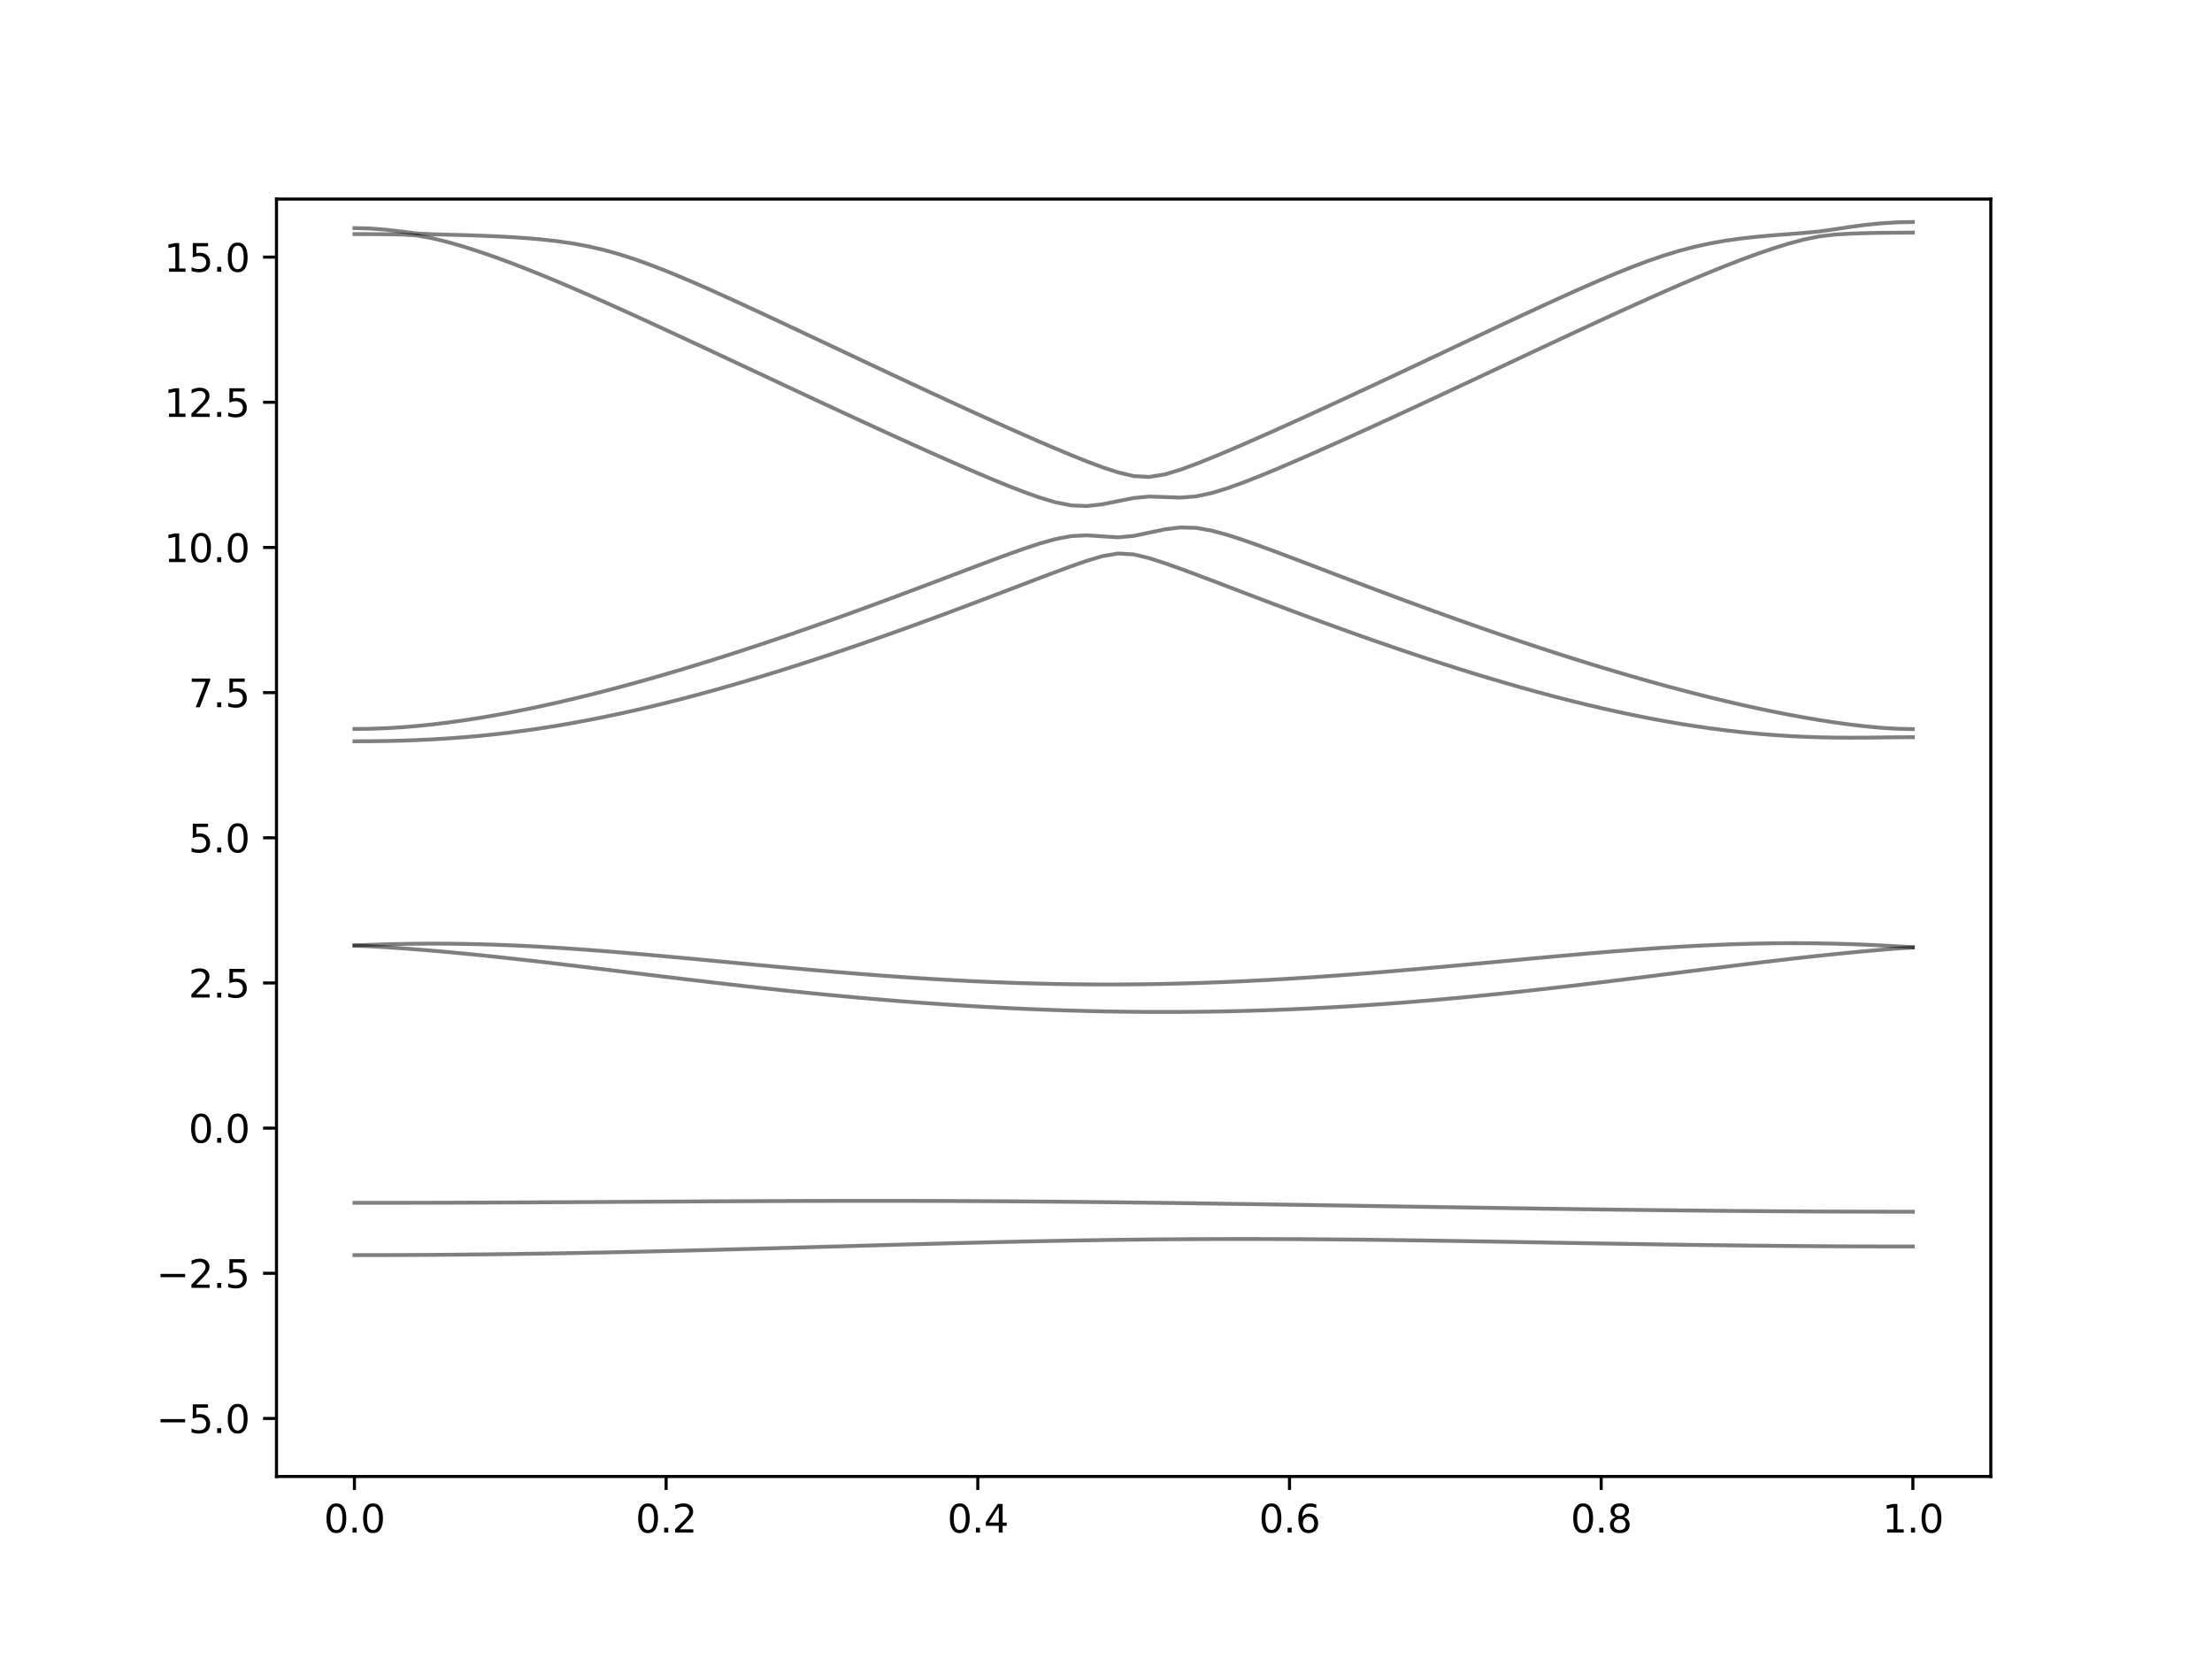 <?xml version="1.0" encoding="utf-8" standalone="no"?>
<!DOCTYPE svg PUBLIC "-//W3C//DTD SVG 1.1//EN"
  "http://www.w3.org/Graphics/SVG/1.1/DTD/svg11.dtd">
<svg xmlns:xlink="http://www.w3.org/1999/xlink" width="576pt" height="432pt" viewBox="0 0 576 432" xmlns="http://www.w3.org/2000/svg" version="1.1">
 <defs>
  <style type="text/css">*{stroke-linejoin: round; stroke-linecap: butt}</style>
 </defs>
 <g id="figure_1">
  <g id="patch_1">
   <path d="M 0 432 
L 576 432 
L 576 0 
L 0 0 
z
" style="fill: #ffffff"/>
  </g>
  <g id="axes_1">
   <g id="patch_2">
    <path d="M 72 384.48 
L 518.4 384.48 
L 518.4 51.84 
L 72 51.84 
z
" style="fill: #ffffff"/>
   </g>
   <g id="matplotlib.axis_1">
    <g id="xtick_1">
     <g id="line2d_1">
      <defs>
       <path id="ma39e4867a0" d="M 0 0 
L 0 3.5 
" style="stroke: #000000; stroke-width: 0.8"/>
      </defs>
      <g>
       <use xlink:href="#ma39e4867a0" x="92.291" y="384.48" style="stroke: #000000; stroke-width: 0.8"/>
      </g>
     </g>
     <g id="text_1">
      <!-- 0.0 -->
      <g transform="translate(84.339 399.078) scale(0.1 -0.1)">
       <defs>
        <path id="DejaVuSans-30" d="M 2034 4250 
Q 1547 4250 1301 3770 
Q 1056 3291 1056 2328 
Q 1056 1369 1301 889 
Q 1547 409 2034 409 
Q 2525 409 2770 889 
Q 3016 1369 3016 2328 
Q 3016 3291 2770 3770 
Q 2525 4250 2034 4250 
z
M 2034 4750 
Q 2819 4750 3233 4129 
Q 3647 3509 3647 2328 
Q 3647 1150 3233 529 
Q 2819 -91 2034 -91 
Q 1250 -91 836 529 
Q 422 1150 422 2328 
Q 422 3509 836 4129 
Q 1250 4750 2034 4750 
z
" transform="scale(0.016)"/>
        <path id="DejaVuSans-2e" d="M 684 794 
L 1344 794 
L 1344 0 
L 684 0 
L 684 794 
z
" transform="scale(0.016)"/>
       </defs>
       <use xlink:href="#DejaVuSans-30"/>
       <use xlink:href="#DejaVuSans-2e" x="63.623"/>
       <use xlink:href="#DejaVuSans-30" x="95.41"/>
      </g>
     </g>
    </g>
    <g id="xtick_2">
     <g id="line2d_2">
      <g>
       <use xlink:href="#ma39e4867a0" x="173.455" y="384.48" style="stroke: #000000; stroke-width: 0.8"/>
      </g>
     </g>
     <g id="text_2">
      <!-- 0.2 -->
      <g transform="translate(165.503 399.078) scale(0.1 -0.1)">
       <defs>
        <path id="DejaVuSans-32" d="M 1228 531 
L 3431 531 
L 3431 0 
L 469 0 
L 469 531 
Q 828 903 1448 1529 
Q 2069 2156 2228 2338 
Q 2531 2678 2651 2914 
Q 2772 3150 2772 3378 
Q 2772 3750 2511 3984 
Q 2250 4219 1831 4219 
Q 1534 4219 1204 4116 
Q 875 4013 500 3803 
L 500 4441 
Q 881 4594 1212 4672 
Q 1544 4750 1819 4750 
Q 2544 4750 2975 4387 
Q 3406 4025 3406 3419 
Q 3406 3131 3298 2873 
Q 3191 2616 2906 2266 
Q 2828 2175 2409 1742 
Q 1991 1309 1228 531 
z
" transform="scale(0.016)"/>
       </defs>
       <use xlink:href="#DejaVuSans-30"/>
       <use xlink:href="#DejaVuSans-2e" x="63.623"/>
       <use xlink:href="#DejaVuSans-32" x="95.41"/>
      </g>
     </g>
    </g>
    <g id="xtick_3">
     <g id="line2d_3">
      <g>
       <use xlink:href="#ma39e4867a0" x="254.618" y="384.48" style="stroke: #000000; stroke-width: 0.8"/>
      </g>
     </g>
     <g id="text_3">
      <!-- 0.4 -->
      <g transform="translate(246.667 399.078) scale(0.1 -0.1)">
       <defs>
        <path id="DejaVuSans-34" d="M 2419 4116 
L 825 1625 
L 2419 1625 
L 2419 4116 
z
M 2253 4666 
L 3047 4666 
L 3047 1625 
L 3713 1625 
L 3713 1100 
L 3047 1100 
L 3047 0 
L 2419 0 
L 2419 1100 
L 313 1100 
L 313 1709 
L 2253 4666 
z
" transform="scale(0.016)"/>
       </defs>
       <use xlink:href="#DejaVuSans-30"/>
       <use xlink:href="#DejaVuSans-2e" x="63.623"/>
       <use xlink:href="#DejaVuSans-34" x="95.41"/>
      </g>
     </g>
    </g>
    <g id="xtick_4">
     <g id="line2d_4">
      <g>
       <use xlink:href="#ma39e4867a0" x="335.782" y="384.48" style="stroke: #000000; stroke-width: 0.8"/>
      </g>
     </g>
     <g id="text_4">
      <!-- 0.6 -->
      <g transform="translate(327.83 399.078) scale(0.1 -0.1)">
       <defs>
        <path id="DejaVuSans-36" d="M 2113 2584 
Q 1688 2584 1439 2293 
Q 1191 2003 1191 1497 
Q 1191 994 1439 701 
Q 1688 409 2113 409 
Q 2538 409 2786 701 
Q 3034 994 3034 1497 
Q 3034 2003 2786 2293 
Q 2538 2584 2113 2584 
z
M 3366 4563 
L 3366 3988 
Q 3128 4100 2886 4159 
Q 2644 4219 2406 4219 
Q 1781 4219 1451 3797 
Q 1122 3375 1075 2522 
Q 1259 2794 1537 2939 
Q 1816 3084 2150 3084 
Q 2853 3084 3261 2657 
Q 3669 2231 3669 1497 
Q 3669 778 3244 343 
Q 2819 -91 2113 -91 
Q 1303 -91 875 529 
Q 447 1150 447 2328 
Q 447 3434 972 4092 
Q 1497 4750 2381 4750 
Q 2619 4750 2861 4703 
Q 3103 4656 3366 4563 
z
" transform="scale(0.016)"/>
       </defs>
       <use xlink:href="#DejaVuSans-30"/>
       <use xlink:href="#DejaVuSans-2e" x="63.623"/>
       <use xlink:href="#DejaVuSans-36" x="95.41"/>
      </g>
     </g>
    </g>
    <g id="xtick_5">
     <g id="line2d_5">
      <g>
       <use xlink:href="#ma39e4867a0" x="416.945" y="384.48" style="stroke: #000000; stroke-width: 0.8"/>
      </g>
     </g>
     <g id="text_5">
      <!-- 0.8 -->
      <g transform="translate(408.994 399.078) scale(0.1 -0.1)">
       <defs>
        <path id="DejaVuSans-38" d="M 2034 2216 
Q 1584 2216 1326 1975 
Q 1069 1734 1069 1313 
Q 1069 891 1326 650 
Q 1584 409 2034 409 
Q 2484 409 2743 651 
Q 3003 894 3003 1313 
Q 3003 1734 2745 1975 
Q 2488 2216 2034 2216 
z
M 1403 2484 
Q 997 2584 770 2862 
Q 544 3141 544 3541 
Q 544 4100 942 4425 
Q 1341 4750 2034 4750 
Q 2731 4750 3128 4425 
Q 3525 4100 3525 3541 
Q 3525 3141 3298 2862 
Q 3072 2584 2669 2484 
Q 3125 2378 3379 2068 
Q 3634 1759 3634 1313 
Q 3634 634 3220 271 
Q 2806 -91 2034 -91 
Q 1263 -91 848 271 
Q 434 634 434 1313 
Q 434 1759 690 2068 
Q 947 2378 1403 2484 
z
M 1172 3481 
Q 1172 3119 1398 2916 
Q 1625 2713 2034 2713 
Q 2441 2713 2670 2916 
Q 2900 3119 2900 3481 
Q 2900 3844 2670 4047 
Q 2441 4250 2034 4250 
Q 1625 4250 1398 4047 
Q 1172 3844 1172 3481 
z
" transform="scale(0.016)"/>
       </defs>
       <use xlink:href="#DejaVuSans-30"/>
       <use xlink:href="#DejaVuSans-2e" x="63.623"/>
       <use xlink:href="#DejaVuSans-38" x="95.41"/>
      </g>
     </g>
    </g>
    <g id="xtick_6">
     <g id="line2d_6">
      <g>
       <use xlink:href="#ma39e4867a0" x="498.109" y="384.48" style="stroke: #000000; stroke-width: 0.8"/>
      </g>
     </g>
     <g id="text_6">
      <!-- 1.0 -->
      <g transform="translate(490.158 399.078) scale(0.1 -0.1)">
       <defs>
        <path id="DejaVuSans-31" d="M 794 531 
L 1825 531 
L 1825 4091 
L 703 3866 
L 703 4441 
L 1819 4666 
L 2450 4666 
L 2450 531 
L 3481 531 
L 3481 0 
L 794 0 
L 794 531 
z
" transform="scale(0.016)"/>
       </defs>
       <use xlink:href="#DejaVuSans-31"/>
       <use xlink:href="#DejaVuSans-2e" x="63.623"/>
       <use xlink:href="#DejaVuSans-30" x="95.41"/>
      </g>
     </g>
    </g>
   </g>
   <g id="matplotlib.axis_2">
    <g id="ytick_1">
     <g id="line2d_7">
      <defs>
       <path id="m50ce361909" d="M 0 0 
L -3.5 0 
" style="stroke: #000000; stroke-width: 0.8"/>
      </defs>
      <g>
       <use xlink:href="#m50ce361909" x="72" y="369.36" style="stroke: #000000; stroke-width: 0.8"/>
      </g>
     </g>
     <g id="text_7">
      <!-- −5.0 -->
      <g transform="translate(40.717 373.159) scale(0.1 -0.1)">
       <defs>
        <path id="DejaVuSans-2212" d="M 678 2272 
L 4684 2272 
L 4684 1741 
L 678 1741 
L 678 2272 
z
" transform="scale(0.016)"/>
        <path id="DejaVuSans-35" d="M 691 4666 
L 3169 4666 
L 3169 4134 
L 1269 4134 
L 1269 2991 
Q 1406 3038 1543 3061 
Q 1681 3084 1819 3084 
Q 2600 3084 3056 2656 
Q 3513 2228 3513 1497 
Q 3513 744 3044 326 
Q 2575 -91 1722 -91 
Q 1428 -91 1123 -41 
Q 819 9 494 109 
L 494 744 
Q 775 591 1075 516 
Q 1375 441 1709 441 
Q 2250 441 2565 725 
Q 2881 1009 2881 1497 
Q 2881 1984 2565 2268 
Q 2250 2553 1709 2553 
Q 1456 2553 1204 2497 
Q 953 2441 691 2322 
L 691 4666 
z
" transform="scale(0.016)"/>
       </defs>
       <use xlink:href="#DejaVuSans-2212"/>
       <use xlink:href="#DejaVuSans-35" x="83.789"/>
       <use xlink:href="#DejaVuSans-2e" x="147.412"/>
       <use xlink:href="#DejaVuSans-30" x="179.199"/>
      </g>
     </g>
    </g>
    <g id="ytick_2">
     <g id="line2d_8">
      <g>
       <use xlink:href="#m50ce361909" x="72" y="331.56" style="stroke: #000000; stroke-width: 0.8"/>
      </g>
     </g>
     <g id="text_8">
      <!-- −2.5 -->
      <g transform="translate(40.717 335.359) scale(0.1 -0.1)">
       <use xlink:href="#DejaVuSans-2212"/>
       <use xlink:href="#DejaVuSans-32" x="83.789"/>
       <use xlink:href="#DejaVuSans-2e" x="147.412"/>
       <use xlink:href="#DejaVuSans-35" x="179.199"/>
      </g>
     </g>
    </g>
    <g id="ytick_3">
     <g id="line2d_9">
      <g>
       <use xlink:href="#m50ce361909" x="72" y="293.76" style="stroke: #000000; stroke-width: 0.8"/>
      </g>
     </g>
     <g id="text_9">
      <!-- 0.0 -->
      <g transform="translate(49.097 297.559) scale(0.1 -0.1)">
       <use xlink:href="#DejaVuSans-30"/>
       <use xlink:href="#DejaVuSans-2e" x="63.623"/>
       <use xlink:href="#DejaVuSans-30" x="95.41"/>
      </g>
     </g>
    </g>
    <g id="ytick_4">
     <g id="line2d_10">
      <g>
       <use xlink:href="#m50ce361909" x="72" y="255.96" style="stroke: #000000; stroke-width: 0.8"/>
      </g>
     </g>
     <g id="text_10">
      <!-- 2.5 -->
      <g transform="translate(49.097 259.759) scale(0.1 -0.1)">
       <use xlink:href="#DejaVuSans-32"/>
       <use xlink:href="#DejaVuSans-2e" x="63.623"/>
       <use xlink:href="#DejaVuSans-35" x="95.41"/>
      </g>
     </g>
    </g>
    <g id="ytick_5">
     <g id="line2d_11">
      <g>
       <use xlink:href="#m50ce361909" x="72" y="218.16" style="stroke: #000000; stroke-width: 0.8"/>
      </g>
     </g>
     <g id="text_11">
      <!-- 5.0 -->
      <g transform="translate(49.097 221.959) scale(0.1 -0.1)">
       <use xlink:href="#DejaVuSans-35"/>
       <use xlink:href="#DejaVuSans-2e" x="63.623"/>
       <use xlink:href="#DejaVuSans-30" x="95.41"/>
      </g>
     </g>
    </g>
    <g id="ytick_6">
     <g id="line2d_12">
      <g>
       <use xlink:href="#m50ce361909" x="72" y="180.36" style="stroke: #000000; stroke-width: 0.8"/>
      </g>
     </g>
     <g id="text_12">
      <!-- 7.5 -->
      <g transform="translate(49.097 184.159) scale(0.1 -0.1)">
       <defs>
        <path id="DejaVuSans-37" d="M 525 4666 
L 3525 4666 
L 3525 4397 
L 1831 0 
L 1172 0 
L 2766 4134 
L 525 4134 
L 525 4666 
z
" transform="scale(0.016)"/>
       </defs>
       <use xlink:href="#DejaVuSans-37"/>
       <use xlink:href="#DejaVuSans-2e" x="63.623"/>
       <use xlink:href="#DejaVuSans-35" x="95.41"/>
      </g>
     </g>
    </g>
    <g id="ytick_7">
     <g id="line2d_13">
      <g>
       <use xlink:href="#m50ce361909" x="72" y="142.56" style="stroke: #000000; stroke-width: 0.8"/>
      </g>
     </g>
     <g id="text_13">
      <!-- 10.0 -->
      <g transform="translate(42.734 146.359) scale(0.1 -0.1)">
       <use xlink:href="#DejaVuSans-31"/>
       <use xlink:href="#DejaVuSans-30" x="63.623"/>
       <use xlink:href="#DejaVuSans-2e" x="127.246"/>
       <use xlink:href="#DejaVuSans-30" x="159.033"/>
      </g>
     </g>
    </g>
    <g id="ytick_8">
     <g id="line2d_14">
      <g>
       <use xlink:href="#m50ce361909" x="72" y="104.76" style="stroke: #000000; stroke-width: 0.8"/>
      </g>
     </g>
     <g id="text_14">
      <!-- 12.5 -->
      <g transform="translate(42.734 108.559) scale(0.1 -0.1)">
       <use xlink:href="#DejaVuSans-31"/>
       <use xlink:href="#DejaVuSans-32" x="63.623"/>
       <use xlink:href="#DejaVuSans-2e" x="127.246"/>
       <use xlink:href="#DejaVuSans-35" x="159.033"/>
      </g>
     </g>
    </g>
    <g id="ytick_9">
     <g id="line2d_15">
      <g>
       <use xlink:href="#m50ce361909" x="72" y="66.96" style="stroke: #000000; stroke-width: 0.8"/>
      </g>
     </g>
     <g id="text_15">
      <!-- 15.0 -->
      <g transform="translate(42.734 70.759) scale(0.1 -0.1)">
       <use xlink:href="#DejaVuSans-31"/>
       <use xlink:href="#DejaVuSans-35" x="63.623"/>
       <use xlink:href="#DejaVuSans-2e" x="127.246"/>
       <use xlink:href="#DejaVuSans-30" x="159.033"/>
      </g>
     </g>
    </g>
   </g>
   <g id="line2d_16">
    <path d="M 92.291 326.83 
L 96.349 326.827 
L 100.407 326.82 
L 104.465 326.805 
L 108.524 326.785 
L 112.582 326.761 
L 116.64 326.729 
L 120.698 326.693 
L 124.756 326.652 
L 128.815 326.605 
L 132.873 326.552 
L 136.931 326.495 
L 140.989 326.433 
L 145.047 326.366 
L 149.105 326.294 
L 153.164 326.218 
L 157.222 326.138 
L 161.28 326.053 
L 165.338 325.964 
L 169.396 325.872 
L 173.455 325.775 
L 177.513 325.677 
L 181.571 325.574 
L 185.629 325.468 
L 189.687 325.361 
L 193.745 325.25 
L 197.804 325.139 
L 201.862 325.025 
L 205.92 324.912 
L 209.978 324.795 
L 214.036 324.679 
L 218.095 324.562 
L 222.153 324.446 
L 226.211 324.33 
L 230.269 324.215 
L 234.327 324.101 
L 238.385 323.988 
L 242.444 323.879 
L 246.502 323.77 
L 250.56 323.666 
L 254.618 323.565 
L 258.676 323.466 
L 262.735 323.371 
L 266.793 323.282 
L 270.851 323.197 
L 274.909 323.117 
L 278.967 323.041 
L 283.025 322.972 
L 287.084 322.91 
L 291.142 322.852 
L 295.2 322.801 
L 299.258 322.757 
L 303.316 322.719 
L 307.375 322.689 
L 311.433 322.665 
L 315.491 322.648 
L 319.549 322.638 
L 323.607 322.635 
L 327.665 322.638 
L 331.724 322.647 
L 335.782 322.663 
L 339.84 322.685 
L 343.898 322.713 
L 347.956 322.747 
L 352.015 322.784 
L 356.073 322.828 
L 360.131 322.877 
L 364.189 322.928 
L 368.247 322.984 
L 372.305 323.043 
L 376.364 323.105 
L 380.422 323.17 
L 384.48 323.236 
L 388.538 323.304 
L 392.596 323.374 
L 396.655 323.444 
L 400.713 323.515 
L 404.771 323.586 
L 408.829 323.657 
L 412.887 323.726 
L 416.945 323.796 
L 421.004 323.864 
L 425.062 323.929 
L 429.12 323.994 
L 433.178 324.056 
L 437.236 324.115 
L 441.295 324.172 
L 445.353 324.227 
L 449.411 324.277 
L 453.469 324.325 
L 457.527 324.369 
L 461.585 324.408 
L 465.644 324.445 
L 469.702 324.478 
L 473.76 324.507 
L 477.818 324.531 
L 481.876 324.55 
L 485.935 324.565 
L 489.993 324.576 
L 494.051 324.584 
L 498.109 324.585 
" clip-path="url(#pcba693860e)" style="fill: none; stroke: #000000; stroke-opacity: 0.5; stroke-linecap: square"/>
   </g>
   <g id="line2d_17">
    <path d="M 92.291 313.215 
L 96.349 313.215 
L 100.407 313.212 
L 104.465 313.206 
L 108.524 313.2 
L 112.582 313.191 
L 116.64 313.18 
L 120.698 313.167 
L 124.756 313.153 
L 128.815 313.136 
L 132.873 313.12 
L 136.931 313.1 
L 140.989 313.08 
L 145.047 313.059 
L 149.105 313.038 
L 153.164 313.015 
L 157.222 312.991 
L 161.28 312.967 
L 165.338 312.944 
L 169.396 312.92 
L 173.455 312.896 
L 177.513 312.873 
L 181.571 312.851 
L 185.629 312.828 
L 189.687 312.808 
L 193.745 312.789 
L 197.804 312.77 
L 201.862 312.754 
L 205.92 312.739 
L 209.978 312.727 
L 214.036 312.717 
L 218.095 312.71 
L 222.153 312.704 
L 226.211 312.702 
L 230.269 312.702 
L 234.327 312.707 
L 238.385 312.713 
L 242.444 312.722 
L 246.502 312.736 
L 250.56 312.752 
L 254.618 312.772 
L 258.676 312.795 
L 262.735 312.82 
L 266.793 312.849 
L 270.851 312.881 
L 274.909 312.916 
L 278.967 312.953 
L 283.025 312.994 
L 287.084 313.038 
L 291.142 313.083 
L 295.2 313.132 
L 299.258 313.182 
L 303.316 313.235 
L 307.375 313.287 
L 311.433 313.343 
L 315.491 313.401 
L 319.549 313.46 
L 323.607 313.519 
L 327.665 313.579 
L 331.724 313.641 
L 335.782 313.703 
L 339.84 313.767 
L 343.898 313.83 
L 347.956 313.894 
L 352.015 313.959 
L 356.073 314.022 
L 360.131 314.087 
L 364.189 314.152 
L 368.247 314.216 
L 372.305 314.281 
L 376.364 314.344 
L 380.422 314.408 
L 384.48 314.471 
L 388.538 314.533 
L 392.596 314.595 
L 396.655 314.656 
L 400.713 314.715 
L 404.771 314.774 
L 408.829 314.831 
L 412.887 314.887 
L 416.945 314.942 
L 421.004 314.995 
L 425.062 315.044 
L 429.12 315.094 
L 433.178 315.141 
L 437.236 315.185 
L 441.295 315.227 
L 445.353 315.268 
L 449.411 315.306 
L 453.469 315.341 
L 457.527 315.373 
L 461.585 315.403 
L 465.644 315.43 
L 469.702 315.453 
L 473.76 315.474 
L 477.818 315.492 
L 481.876 315.506 
L 485.935 315.518 
L 489.993 315.525 
L 494.051 315.53 
L 498.109 315.531 
" clip-path="url(#pcba693860e)" style="fill: none; stroke: #000000; stroke-opacity: 0.5; stroke-linecap: square"/>
   </g>
   <g id="line2d_18">
    <path d="M 92.291 246.241 
L 96.349 246.416 
L 100.407 246.655 
L 104.465 246.926 
L 108.524 247.228 
L 112.582 247.559 
L 116.64 247.916 
L 120.698 248.297 
L 124.756 248.698 
L 128.815 249.12 
L 132.873 249.557 
L 136.931 250.009 
L 140.989 250.473 
L 145.047 250.948 
L 149.105 251.43 
L 153.164 251.918 
L 157.222 252.411 
L 161.28 252.906 
L 165.338 253.402 
L 169.396 253.896 
L 173.455 254.388 
L 177.513 254.876 
L 181.571 255.358 
L 185.629 255.835 
L 189.687 256.303 
L 193.745 256.763 
L 197.804 257.213 
L 201.862 257.653 
L 205.92 258.081 
L 209.978 258.497 
L 214.036 258.899 
L 218.095 259.288 
L 222.153 259.663 
L 226.211 260.023 
L 230.269 260.366 
L 234.327 260.694 
L 238.385 261.007 
L 242.444 261.302 
L 246.502 261.58 
L 250.56 261.842 
L 254.618 262.084 
L 258.676 262.309 
L 262.735 262.516 
L 266.793 262.704 
L 270.851 262.873 
L 274.909 263.023 
L 278.967 263.153 
L 283.025 263.263 
L 287.084 263.354 
L 291.142 263.425 
L 295.2 263.476 
L 299.258 263.506 
L 303.316 263.515 
L 307.375 263.503 
L 311.433 263.472 
L 315.491 263.419 
L 319.549 263.345 
L 323.607 263.249 
L 327.665 263.133 
L 331.724 262.995 
L 335.782 262.837 
L 339.84 262.657 
L 343.898 262.457 
L 347.956 262.236 
L 352.015 261.994 
L 356.073 261.733 
L 360.131 261.453 
L 364.189 261.152 
L 368.247 260.833 
L 372.305 260.496 
L 376.364 260.142 
L 380.422 259.77 
L 384.48 259.382 
L 388.538 258.976 
L 392.596 258.558 
L 396.655 258.125 
L 400.713 257.679 
L 404.771 257.219 
L 408.829 256.751 
L 412.887 256.27 
L 416.945 255.782 
L 421.004 255.286 
L 425.062 254.784 
L 429.12 254.276 
L 433.178 253.765 
L 437.236 253.252 
L 441.295 252.739 
L 445.353 252.228 
L 449.411 251.722 
L 453.469 251.22 
L 457.527 250.725 
L 461.585 250.24 
L 465.644 249.768 
L 469.702 249.309 
L 473.76 248.867 
L 477.818 248.444 
L 481.876 248.042 
L 485.935 247.664 
L 489.993 247.311 
L 494.051 246.989 
L 498.109 246.741 
" clip-path="url(#pcba693860e)" style="fill: none; stroke: #000000; stroke-opacity: 0.5; stroke-linecap: square"/>
   </g>
   <g id="line2d_19">
    <path d="M 92.291 246.171 
L 96.349 246.032 
L 100.407 245.899 
L 104.465 245.801 
L 108.524 245.742 
L 112.582 245.719 
L 116.64 245.734 
L 120.698 245.786 
L 124.756 245.873 
L 128.815 245.996 
L 132.873 246.15 
L 136.931 246.336 
L 140.989 246.552 
L 145.047 246.794 
L 149.105 247.06 
L 153.164 247.351 
L 157.222 247.659 
L 161.28 247.986 
L 165.338 248.327 
L 169.396 248.681 
L 173.455 249.046 
L 177.513 249.418 
L 181.571 249.796 
L 185.629 250.177 
L 189.687 250.559 
L 193.745 250.942 
L 197.804 251.323 
L 201.862 251.699 
L 205.92 252.07 
L 209.978 252.434 
L 214.036 252.788 
L 218.095 253.133 
L 222.153 253.464 
L 226.211 253.784 
L 230.269 254.088 
L 234.327 254.378 
L 238.385 254.652 
L 242.444 254.908 
L 246.502 255.144 
L 250.56 255.361 
L 254.618 255.559 
L 258.676 255.736 
L 262.735 255.892 
L 266.793 256.025 
L 270.851 256.137 
L 274.909 256.226 
L 278.967 256.291 
L 283.025 256.333 
L 287.084 256.353 
L 291.142 256.349 
L 295.2 256.321 
L 299.258 256.271 
L 303.316 256.199 
L 307.375 256.104 
L 311.433 255.986 
L 315.491 255.847 
L 319.549 255.688 
L 323.607 255.506 
L 327.665 255.307 
L 331.724 255.088 
L 335.782 254.85 
L 339.84 254.595 
L 343.898 254.324 
L 347.956 254.037 
L 352.015 253.736 
L 356.073 253.42 
L 360.131 253.092 
L 364.189 252.753 
L 368.247 252.405 
L 372.305 252.047 
L 376.364 251.683 
L 380.422 251.312 
L 384.48 250.937 
L 388.538 250.561 
L 392.596 250.183 
L 396.655 249.805 
L 400.713 249.431 
L 404.771 249.061 
L 408.829 248.698 
L 412.887 248.344 
L 416.945 248.002 
L 421.004 247.673 
L 425.062 247.36 
L 429.12 247.065 
L 433.178 246.79 
L 437.236 246.539 
L 441.295 246.313 
L 445.353 246.114 
L 449.411 245.946 
L 453.469 245.808 
L 457.527 245.706 
L 461.585 245.636 
L 465.644 245.604 
L 469.702 245.609 
L 473.76 245.651 
L 477.818 245.733 
L 481.876 245.851 
L 485.935 246.007 
L 489.993 246.199 
L 494.051 246.424 
L 498.109 246.64 
" clip-path="url(#pcba693860e)" style="fill: none; stroke: #000000; stroke-opacity: 0.5; stroke-linecap: square"/>
   </g>
   <g id="line2d_20">
    <path d="M 92.291 193.035 
L 96.349 193.017 
L 100.407 192.959 
L 104.465 192.863 
L 108.524 192.719 
L 112.582 192.527 
L 116.64 192.284 
L 120.698 191.984 
L 124.756 191.627 
L 128.815 191.213 
L 132.873 190.74 
L 136.931 190.208 
L 140.989 189.619 
L 145.047 188.974 
L 149.105 188.274 
L 153.164 187.521 
L 157.222 186.716 
L 161.28 185.864 
L 165.338 184.963 
L 169.396 184.016 
L 173.455 183.027 
L 177.513 181.996 
L 181.571 180.925 
L 185.629 179.817 
L 189.687 178.673 
L 193.745 177.495 
L 197.804 176.284 
L 201.862 175.041 
L 205.92 173.768 
L 209.978 172.467 
L 214.036 171.14 
L 218.095 169.787 
L 222.153 168.408 
L 226.211 167.006 
L 230.269 165.583 
L 234.327 164.138 
L 238.385 162.674 
L 242.444 161.191 
L 246.502 159.692 
L 250.56 158.177 
L 254.618 156.65 
L 258.676 155.111 
L 262.735 153.564 
L 266.793 152.015 
L 270.851 150.469 
L 274.909 148.938 
L 278.967 147.442 
L 283.025 146.029 
L 287.084 144.816 
L 291.142 144.122 
L 295.2 144.362 
L 299.258 145.345 
L 303.316 146.651 
L 307.375 148.094 
L 311.433 149.598 
L 315.491 151.132 
L 319.549 152.678 
L 323.607 154.227 
L 327.665 155.77 
L 331.724 157.307 
L 335.782 158.831 
L 339.84 160.343 
L 343.898 161.836 
L 347.956 163.315 
L 352.015 164.773 
L 356.073 166.211 
L 360.131 167.627 
L 364.189 169.022 
L 368.247 170.39 
L 372.305 171.734 
L 376.364 173.049 
L 380.422 174.338 
L 384.48 175.596 
L 388.538 176.822 
L 392.596 178.015 
L 396.655 179.173 
L 400.713 180.296 
L 404.771 181.381 
L 408.829 182.424 
L 412.887 183.425 
L 416.945 184.382 
L 421.004 185.294 
L 425.062 186.155 
L 429.12 186.966 
L 433.178 187.725 
L 437.236 188.428 
L 441.295 189.074 
L 445.353 189.66 
L 449.411 190.185 
L 453.469 190.648 
L 457.527 191.045 
L 461.585 191.378 
L 465.644 191.647 
L 469.702 191.85 
L 473.76 191.99 
L 477.818 192.07 
L 481.876 192.096 
L 485.935 192.078 
L 489.993 192.031 
L 494.051 191.983 
L 498.109 191.963 
" clip-path="url(#pcba693860e)" style="fill: none; stroke: #000000; stroke-opacity: 0.5; stroke-linecap: square"/>
   </g>
   <g id="line2d_21">
    <path d="M 92.291 189.825 
L 96.349 189.777 
L 100.407 189.629 
L 104.465 189.387 
L 108.524 189.056 
L 112.582 188.643 
L 116.64 188.151 
L 120.698 187.59 
L 124.756 186.961 
L 128.815 186.27 
L 132.873 185.523 
L 136.931 184.721 
L 140.989 183.868 
L 145.047 182.967 
L 149.105 182.022 
L 153.164 181.033 
L 157.222 180.005 
L 161.28 178.937 
L 165.338 177.833 
L 169.396 176.696 
L 173.455 175.526 
L 177.513 174.324 
L 181.571 173.093 
L 185.629 171.834 
L 189.687 170.547 
L 193.745 169.235 
L 197.804 167.898 
L 201.862 166.537 
L 205.92 165.154 
L 209.978 163.749 
L 214.036 162.325 
L 218.095 160.882 
L 222.153 159.42 
L 226.211 157.942 
L 230.269 156.448 
L 234.327 154.94 
L 238.385 153.421 
L 242.444 151.892 
L 246.502 150.356 
L 250.56 148.818 
L 254.618 147.283 
L 258.676 145.762 
L 262.735 144.269 
L 266.793 142.831 
L 270.851 141.497 
L 274.909 140.362 
L 278.967 139.598 
L 283.025 139.391 
L 287.084 139.666 
L 291.142 139.92 
L 295.2 139.553 
L 299.258 138.7 
L 303.316 137.843 
L 307.375 137.345 
L 311.433 137.459 
L 315.491 138.168 
L 319.549 139.268 
L 323.607 140.582 
L 327.665 142.011 
L 331.724 143.502 
L 335.782 145.026 
L 339.84 146.565 
L 343.898 148.112 
L 347.956 149.659 
L 352.015 151.201 
L 356.073 152.734 
L 360.131 154.258 
L 364.189 155.77 
L 368.247 157.267 
L 372.305 158.75 
L 376.364 160.216 
L 380.422 161.664 
L 384.48 163.094 
L 388.538 164.505 
L 392.596 165.895 
L 396.655 167.265 
L 400.713 168.61 
L 404.771 169.933 
L 408.829 171.231 
L 412.887 172.504 
L 416.945 173.75 
L 421.004 174.968 
L 425.062 176.157 
L 429.12 177.315 
L 433.178 178.44 
L 437.236 179.531 
L 441.295 180.588 
L 445.353 181.609 
L 449.411 182.589 
L 453.469 183.528 
L 457.527 184.423 
L 461.585 185.271 
L 465.644 186.069 
L 469.702 186.816 
L 473.76 187.504 
L 477.818 188.13 
L 481.876 188.684 
L 485.935 189.155 
L 489.993 189.527 
L 494.051 189.771 
L 498.109 189.857 
" clip-path="url(#pcba693860e)" style="fill: none; stroke: #000000; stroke-opacity: 0.5; stroke-linecap: square"/>
   </g>
   <g id="line2d_22">
    <path d="M 92.291 60.959 
L 96.349 60.966 
L 100.407 60.995 
L 104.465 61.062 
L 108.524 61.305 
L 112.582 62.038 
L 116.64 63.048 
L 120.698 64.217 
L 124.756 65.512 
L 128.815 66.913 
L 132.873 68.404 
L 136.931 69.969 
L 140.989 71.597 
L 145.047 73.279 
L 149.105 75.005 
L 153.164 76.767 
L 157.222 78.56 
L 161.28 80.377 
L 165.338 82.216 
L 169.396 84.073 
L 173.455 85.942 
L 177.513 87.821 
L 181.571 89.71 
L 185.629 91.604 
L 189.687 93.502 
L 193.745 95.402 
L 197.804 97.304 
L 201.862 99.205 
L 205.92 101.104 
L 209.978 103 
L 214.036 104.892 
L 218.095 106.777 
L 222.153 108.655 
L 226.211 110.527 
L 230.269 112.387 
L 234.327 114.236 
L 238.385 116.073 
L 242.444 117.893 
L 246.502 119.696 
L 250.56 121.474 
L 254.618 123.223 
L 258.676 124.935 
L 262.735 126.59 
L 266.793 128.163 
L 270.851 129.604 
L 274.909 130.81 
L 278.967 131.604 
L 283.025 131.773 
L 287.084 131.312 
L 291.142 130.491 
L 295.2 129.684 
L 299.258 129.3 
L 303.316 129.43 
L 307.375 129.575 
L 311.433 129.259 
L 315.491 128.397 
L 319.549 127.156 
L 323.607 125.695 
L 327.665 124.106 
L 331.724 122.438 
L 335.782 120.716 
L 339.84 118.958 
L 343.898 117.169 
L 347.956 115.359 
L 352.015 113.531 
L 356.073 111.688 
L 360.131 109.831 
L 364.189 107.964 
L 368.247 106.088 
L 372.305 104.204 
L 376.364 102.314 
L 380.422 100.418 
L 384.48 98.517 
L 388.538 96.615 
L 392.596 94.711 
L 396.655 92.808 
L 400.713 90.906 
L 404.771 89.008 
L 408.829 87.115 
L 412.887 85.229 
L 416.945 83.353 
L 421.004 81.492 
L 425.062 79.646 
L 429.12 77.819 
L 433.178 76.018 
L 437.236 74.246 
L 441.295 72.514 
L 445.353 70.823 
L 449.411 69.189 
L 453.469 67.619 
L 457.527 66.13 
L 461.585 64.739 
L 465.644 63.473 
L 469.702 62.379 
L 473.76 61.55 
L 477.818 61.074 
L 481.876 60.836 
L 485.935 60.705 
L 489.993 60.628 
L 494.051 60.587 
L 498.109 60.573 
" clip-path="url(#pcba693860e)" style="fill: none; stroke: #000000; stroke-opacity: 0.5; stroke-linecap: square"/>
   </g>
   <g id="line2d_23">
    <path d="M 92.291 59.391 
L 96.349 59.495 
L 100.407 59.801 
L 104.465 60.283 
L 108.524 60.794 
L 112.582 61.003 
L 116.64 61.112 
L 120.698 61.222 
L 124.756 61.355 
L 128.815 61.52 
L 132.873 61.73 
L 136.931 61.999 
L 140.989 62.348 
L 145.047 62.802 
L 149.105 63.39 
L 153.164 64.143 
L 157.222 65.082 
L 161.28 66.213 
L 165.338 67.522 
L 169.396 68.982 
L 173.455 70.562 
L 177.513 72.234 
L 181.571 73.974 
L 185.629 75.767 
L 189.687 77.597 
L 193.745 79.455 
L 197.804 81.335 
L 201.862 83.226 
L 205.92 85.13 
L 209.978 87.038 
L 214.036 88.951 
L 218.095 90.865 
L 222.153 92.777 
L 226.211 94.689 
L 230.269 96.594 
L 234.327 98.494 
L 238.385 100.389 
L 242.444 102.273 
L 246.502 104.149 
L 250.56 106.013 
L 254.618 107.866 
L 258.676 109.701 
L 262.735 111.52 
L 266.793 113.318 
L 270.851 115.09 
L 274.909 116.829 
L 278.967 118.522 
L 283.025 120.151 
L 287.084 121.675 
L 291.142 123.01 
L 295.2 123.965 
L 299.258 124.191 
L 303.316 123.53 
L 307.375 122.308 
L 311.433 120.82 
L 315.491 119.203 
L 319.549 117.511 
L 323.607 115.769 
L 327.665 113.992 
L 331.724 112.19 
L 335.782 110.366 
L 339.84 108.526 
L 343.898 106.671 
L 347.956 104.802 
L 352.015 102.924 
L 356.073 101.036 
L 360.131 99.14 
L 364.189 97.238 
L 368.247 95.33 
L 372.305 93.418 
L 376.364 91.504 
L 380.422 89.589 
L 384.48 87.676 
L 388.538 85.765 
L 392.596 83.861 
L 396.655 81.967 
L 400.713 80.084 
L 404.771 78.221 
L 408.829 76.383 
L 412.887 74.577 
L 416.945 72.816 
L 421.004 71.113 
L 425.062 69.488 
L 429.12 67.964 
L 433.178 66.567 
L 437.236 65.324 
L 441.295 64.258 
L 445.353 63.372 
L 449.411 62.658 
L 453.469 62.093 
L 457.527 61.644 
L 461.585 61.281 
L 465.644 60.969 
L 469.702 60.663 
L 473.76 60.263 
L 477.818 59.696 
L 481.876 59.076 
L 485.935 58.54 
L 489.993 58.139 
L 494.051 57.894 
L 498.109 57.812 
" clip-path="url(#pcba693860e)" style="fill: none; stroke: #000000; stroke-opacity: 0.5; stroke-linecap: square"/>
   </g>
   <g id="patch_3">
    <path d="M 72 384.48 
L 72 51.84 
" style="fill: none; stroke: #000000; stroke-width: 0.8; stroke-linejoin: miter; stroke-linecap: square"/>
   </g>
   <g id="patch_4">
    <path d="M 518.4 384.48 
L 518.4 51.84 
" style="fill: none; stroke: #000000; stroke-width: 0.8; stroke-linejoin: miter; stroke-linecap: square"/>
   </g>
   <g id="patch_5">
    <path d="M 72 384.48 
L 518.4 384.48 
" style="fill: none; stroke: #000000; stroke-width: 0.8; stroke-linejoin: miter; stroke-linecap: square"/>
   </g>
   <g id="patch_6">
    <path d="M 72 51.84 
L 518.4 51.84 
" style="fill: none; stroke: #000000; stroke-width: 0.8; stroke-linejoin: miter; stroke-linecap: square"/>
   </g>
  </g>
 </g>
 <defs>
  <clipPath id="pcba693860e">
   <rect x="72" y="51.84" width="446.4" height="332.64"/>
  </clipPath>
 </defs>
</svg>
